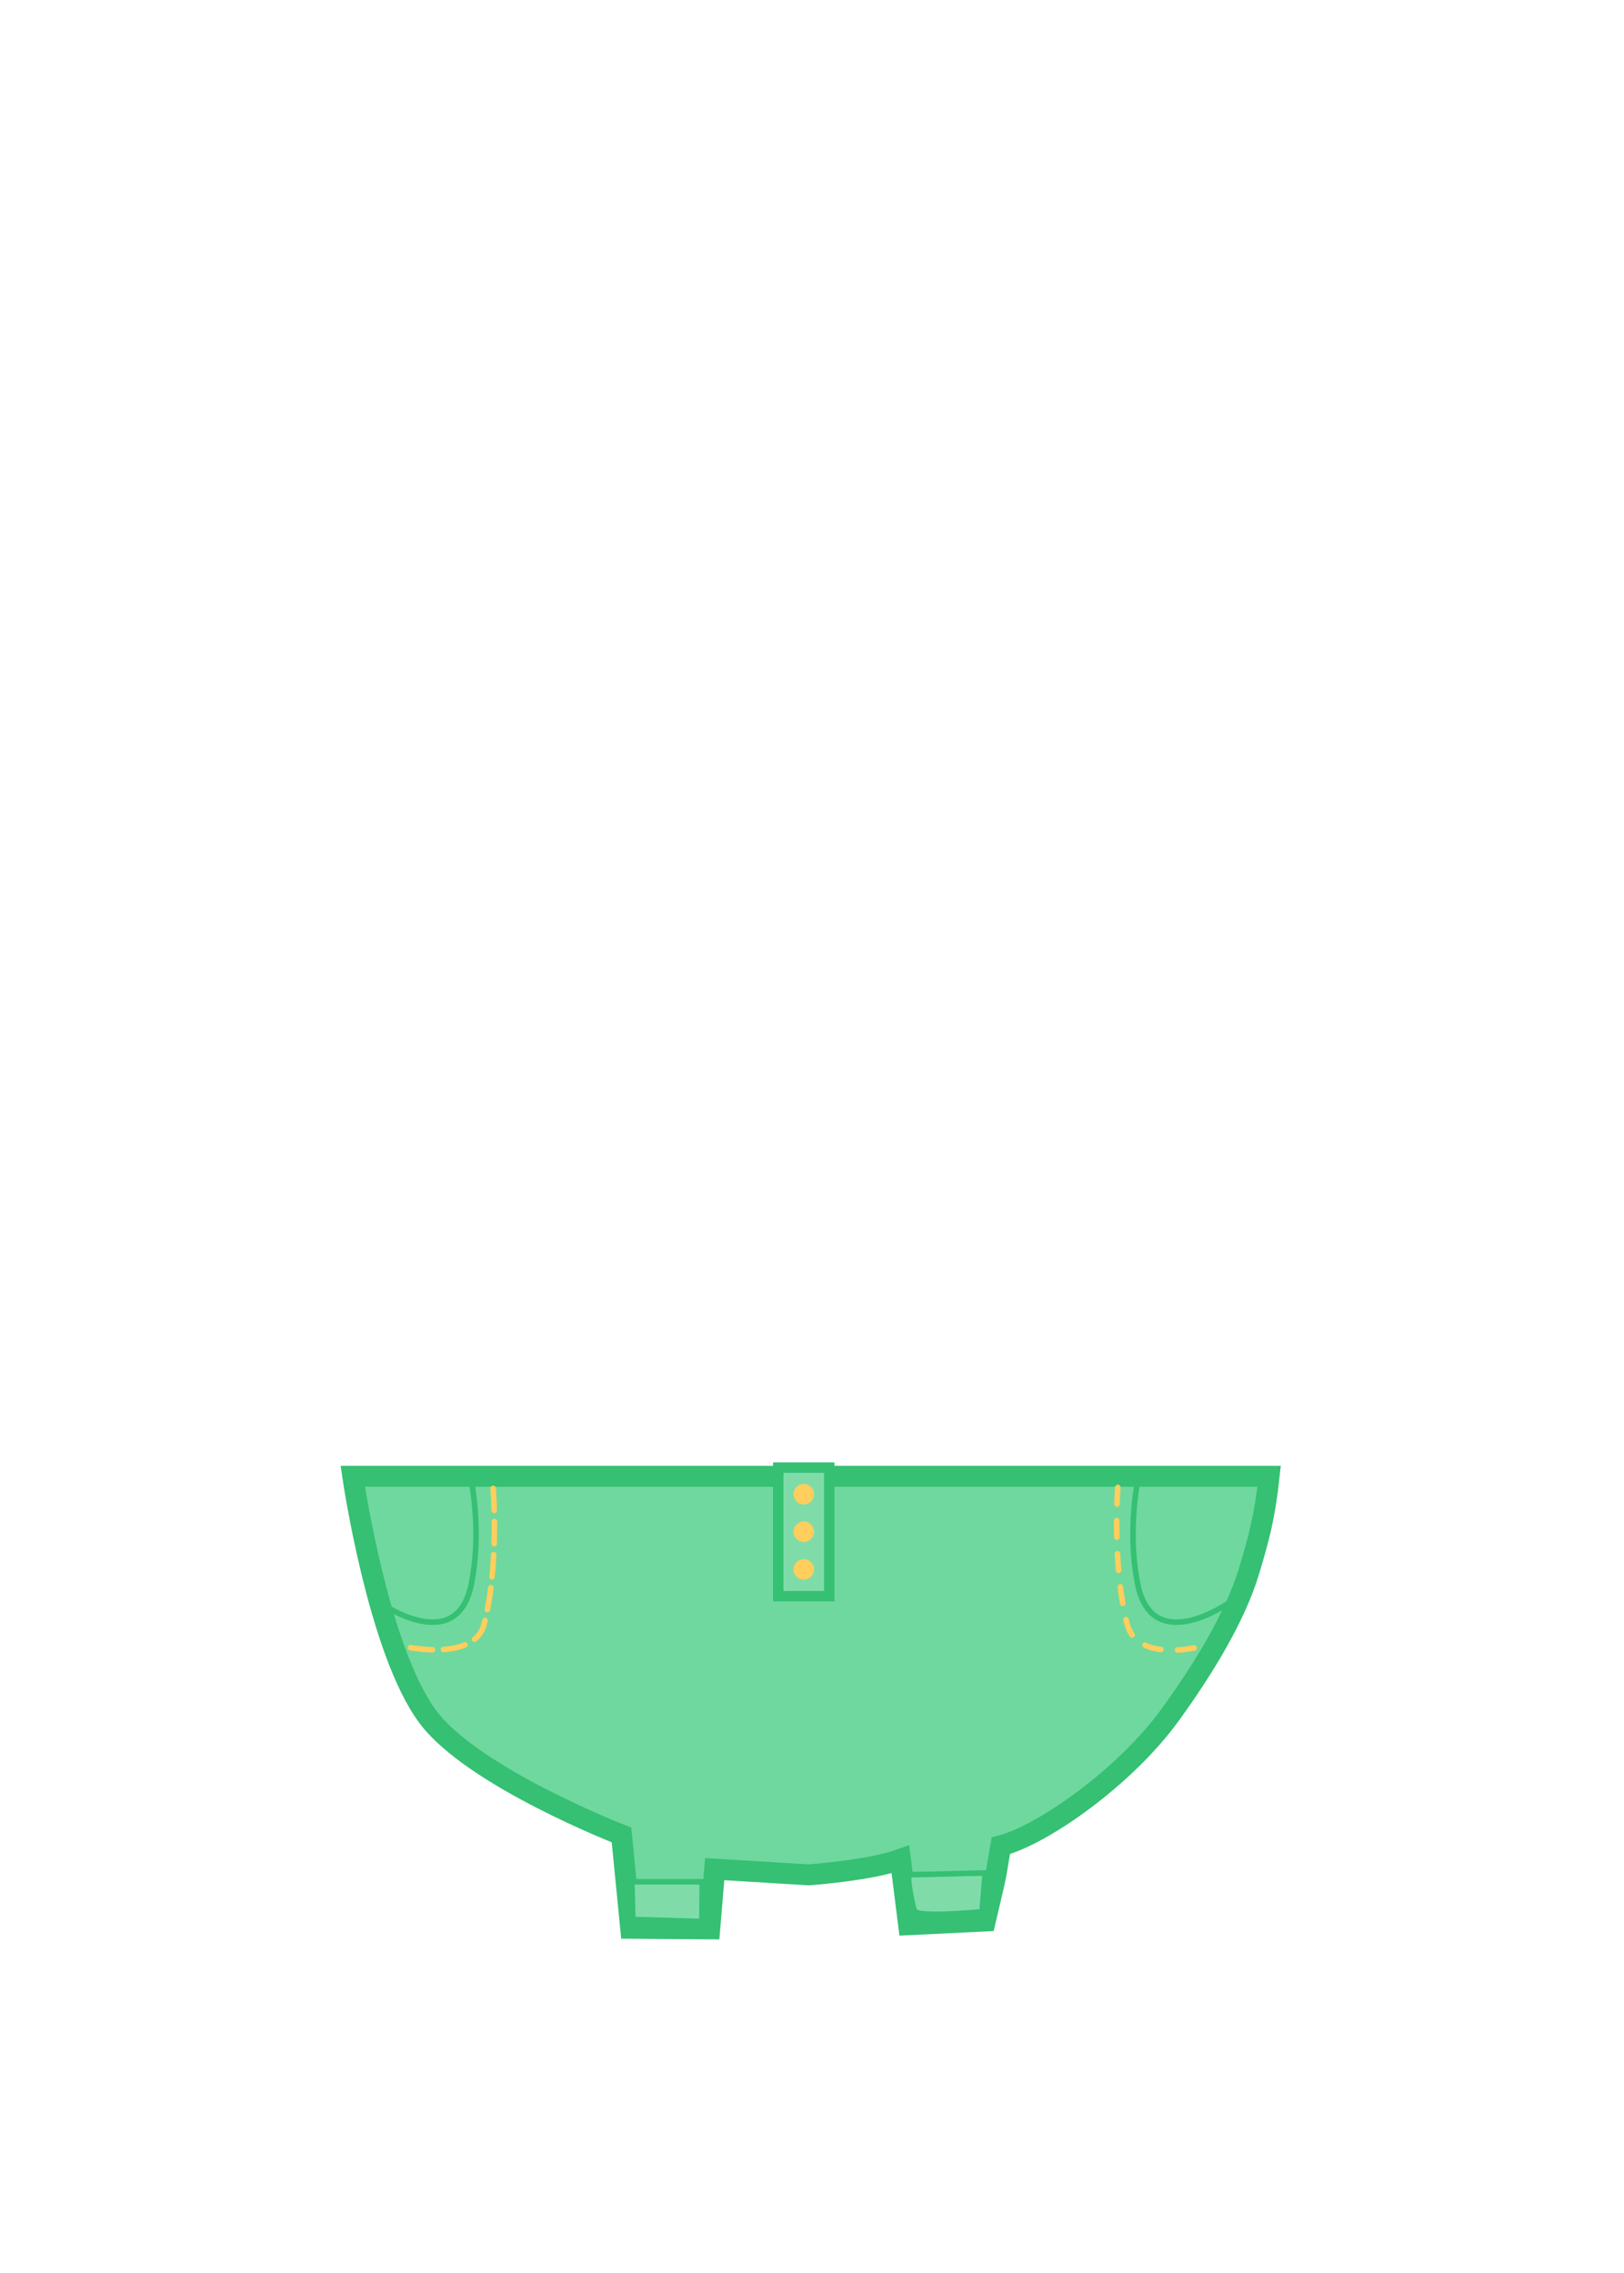 <svg width="293.69" height="411.1" version="1.1" viewBox="0 0 77.707 108.77" xmlns="http://www.w3.org/2000/svg">
 <g transform="translate(-38.136 -44.878)">
  <g>
   <g transform="translate(-.179 .675)">
    <path transform="matrix(.265 0 0 .265 38.136 44.878)" d="m64.365 264s4.576 31.5 13.616 43.513c8.192 10.887 34.915 21.253 34.915 21.253l1.658 16.853 14.271 0.104 0.899-10.787 17 1.037s11.031-0.79 16.531-2.79l1.479 11.79 13.852-0.675c2.584-10.967 1.572-6.747 2.815-13.584 7.575-1.966 22.376-12.371 30.521-23.582 6.434-8.856 11.867-18.055 14.238-25.87 1.805-5.951 2.899-10.013 3.675-17.263l-83.109 2e-5z" fill="#6fd89e" stroke="#35c073" stroke-width="3.78"/>
    <path d="m61.912 115.42s0.297 3.656-0.432 6.498c-0.46 1.792-3.721 1.085-3.721 1.085" fill="none" stroke="#ffce5c" stroke-dasharray="1.058, 0.529" stroke-linecap="round" stroke-width=".265"/>
    <path d="m91.801 115.37s-0.281 3.705 0.448 6.547c0.46 1.792 3.291 1.118 3.291 1.118" fill="none" stroke="#ffce5c" stroke-dasharray="0.795, 0.795" stroke-linecap="round" stroke-width=".265"/>
   </g>
   <g transform="translate(-.264 .37)">
    <path d="m75.639 114.73v6.152h2.44v-6.152z" fill="#7fdca9" stroke="#35c073" stroke-width=".5"/>
    <g fill="#ffce5c">
     <circle cx="76.859" cy="116" r=".491" style="paint-order:stroke fill markers"/>
     <circle cx="76.859" cy="117.8" r=".491" style="paint-order:stroke fill markers"/>
     <circle cx="76.859" cy="119.6" r=".491" style="paint-order:stroke fill markers"/>
    </g>
    <g stroke="#35c073" stroke-width=".265px">
     <path d="m68.679 136.35 3.308 0.098 0.014-1.9-3.366 1.7e-4z" fill="#7fdca9"/>
     <path d="m82.172 135.95c0.198 0.331 3.215 0.028 3.215 0.028l0.154-1.853-3.618 0.086c-0.175-0.012 0.191 1.775 0.249 1.74z" fill="#7fdca9"/>
     <path d="m60.824 114.73s0.699 2.678 0.132 5.556c-0.694 3.523-4.383 0.903-4.383 0.903" fill="none"/>
     <path d="m92.967 114.73s-0.699 2.678-0.132 5.556c0.694 3.523 4.383 0.903 4.383 0.903" fill="none"/>
    </g>
   </g>
  </g>
 </g>
</svg>
